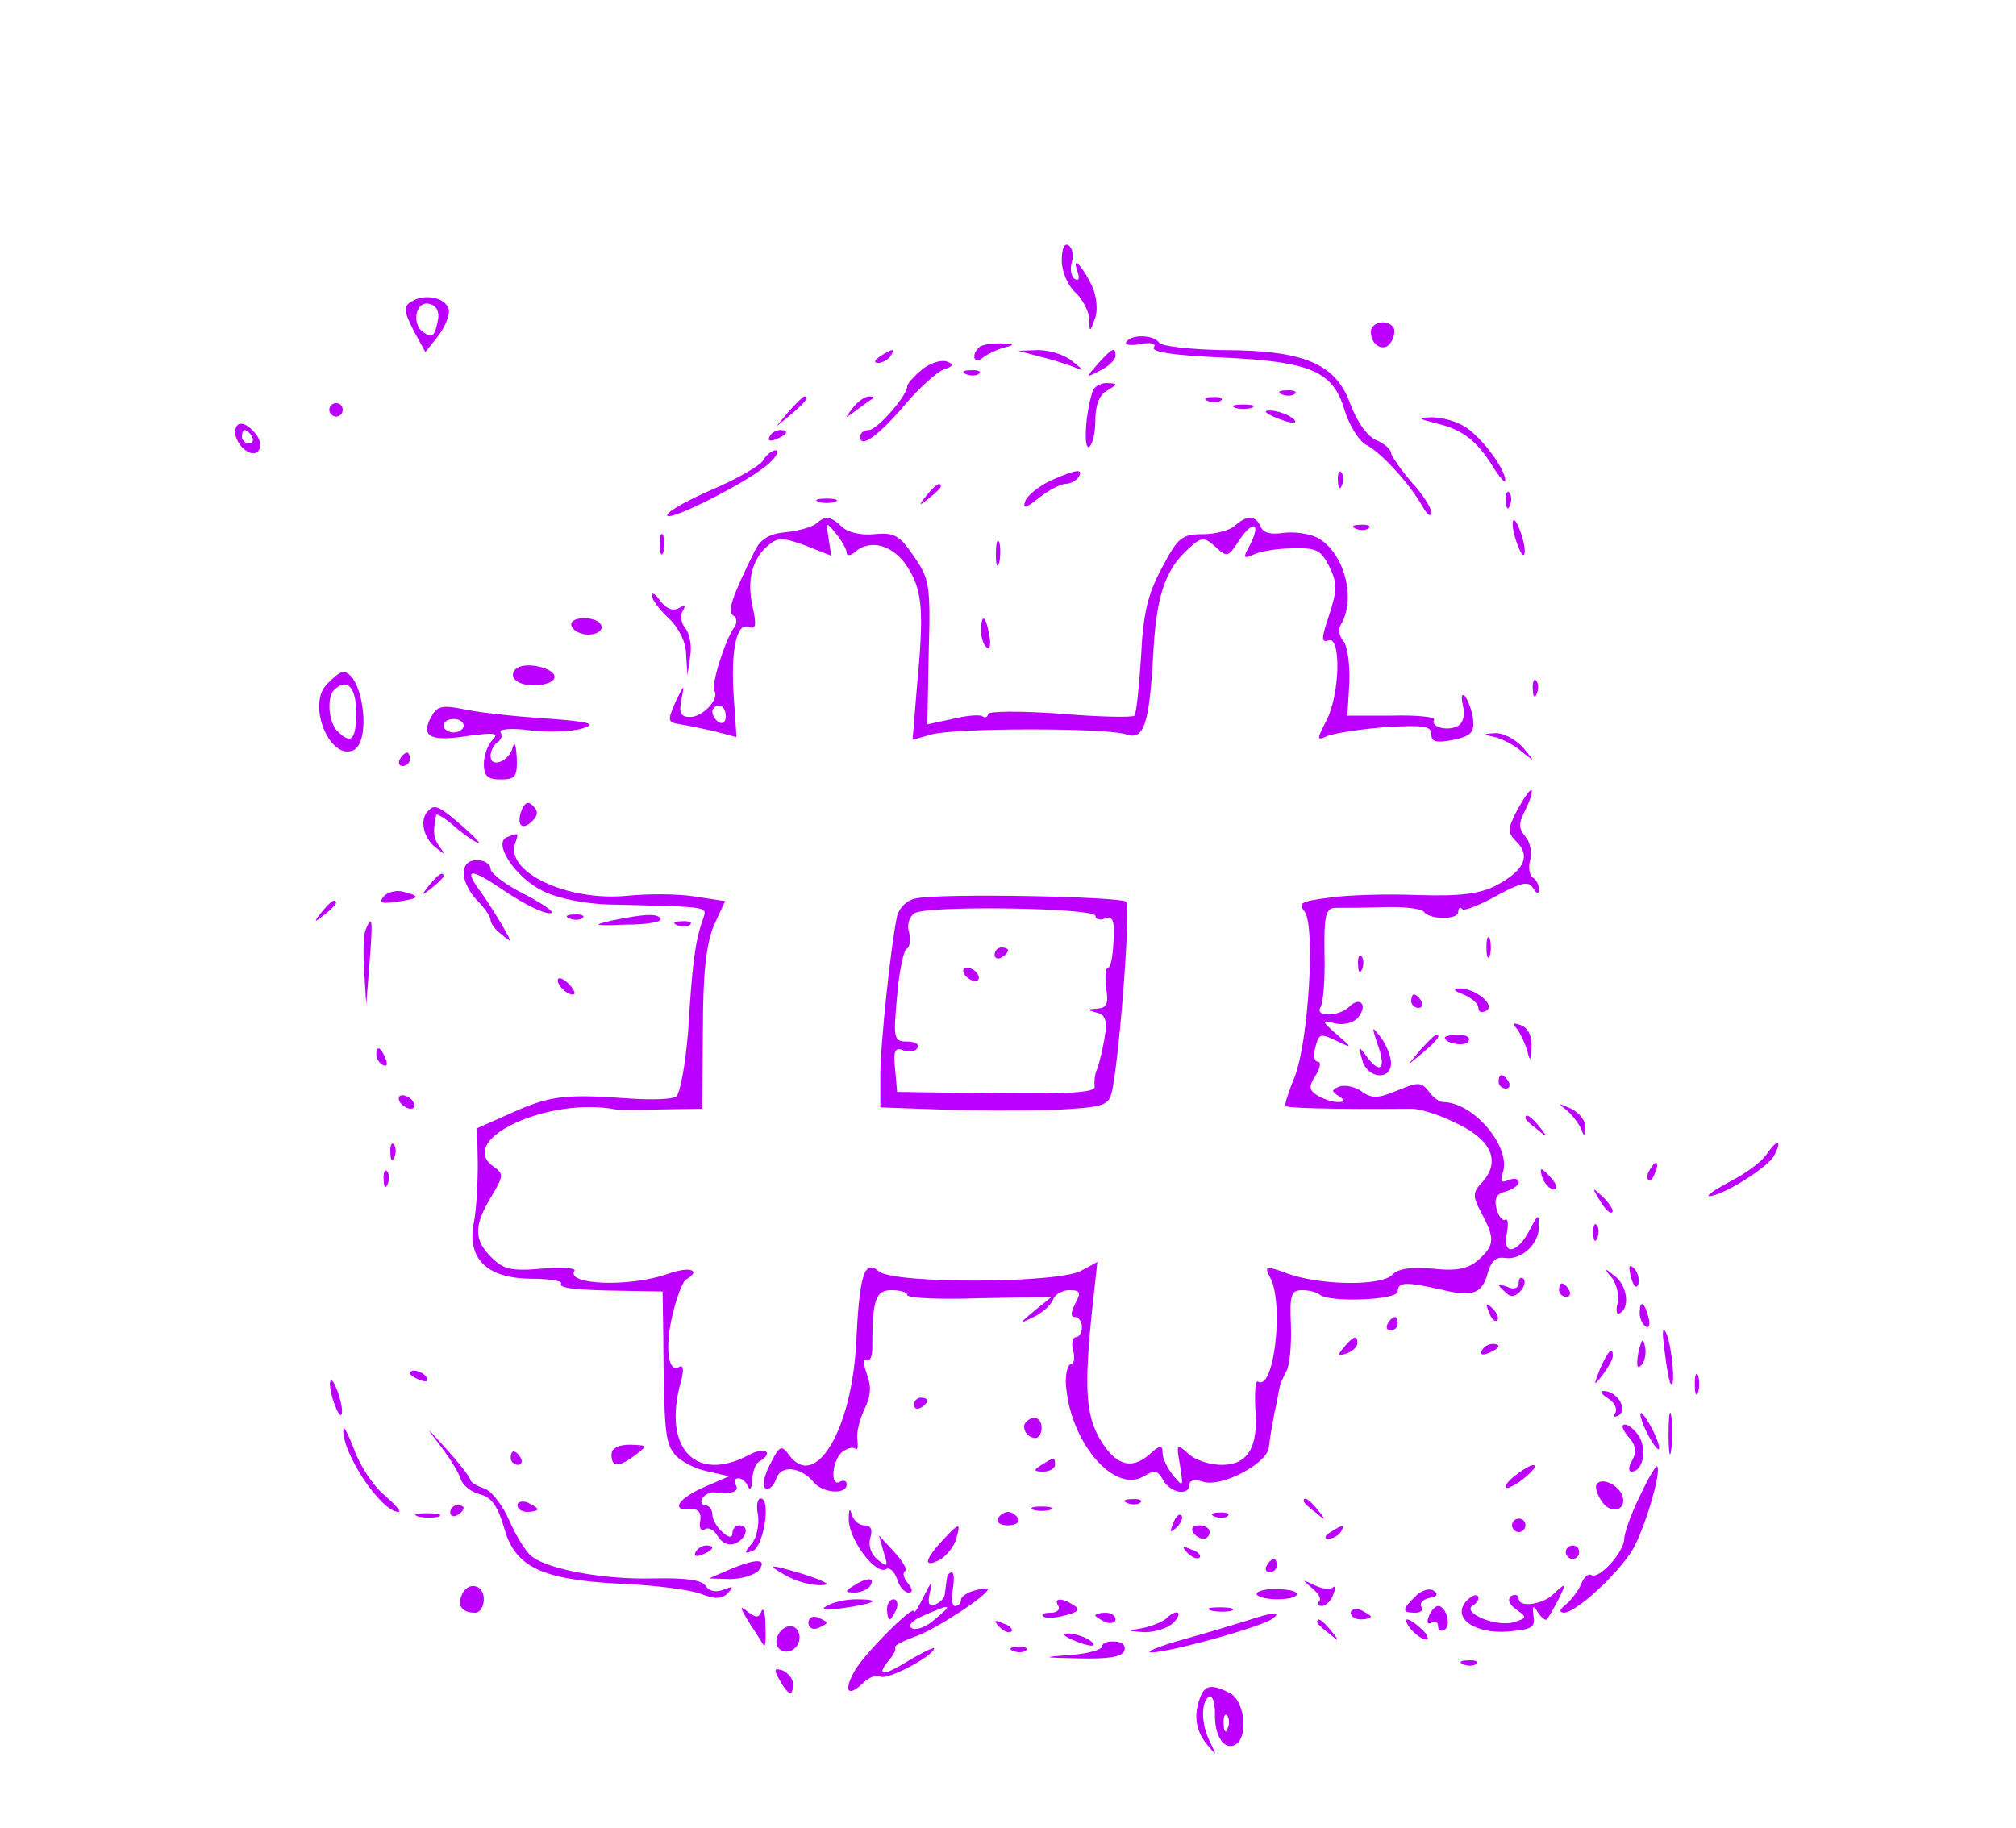  <svg  version="1.0" xmlns="http://www.w3.org/2000/svg"  width="300pt" height="272pt" viewBox="0 0 300 272"  preserveAspectRatio="xMidYMid meet">  <g transform="translate(0,272) scale(0.1,-0.1)" fill="#bb00ff" stroke="none"> <path d="M1580 2332 c0 -16 9 -37 20 -47 11 -10 20 -28 21 -39 0 -21 1 -21 8 -1 5 11 3 31 -2 45 -13 30 -33 53 -24 27 4 -11 3 -16 -4 -12 -5 4 -7 15 -4 25 3 10 1 21 -5 25 -6 4 -10 -5 -10 -23z"/> <path d="M612 2271 c-12 -7 -11 -14 3 -42 l18 -33 19 24 c10 13 17 30 16 39 -4 18 -36 25 -56 12z m40 -26 c-5 -25 -8 -29 -21 -20 -19 11 -13 47 7 43 11 -2 16 -11 14 -23z"/> <path d="M2040 2226 c0 -21 21 -31 30 -15 5 7 6 17 4 21 -9 14 -34 9 -34 -6z"/> <path d="M1676 2211 c-3 -4 6 -6 21 -3 16 3 24 1 20 -5 -4 -7 32 -12 101 -15 132 -6 166 -20 183 -79 7 -22 21 -45 32 -51 22 -11 65 -58 84 -92 7 -12 12 -16 13 -9 0 7 -13 28 -30 46 -16 19 -30 39 -30 43 0 5 -10 14 -22 19 -14 6 -29 28 -39 55 -22 59 -68 79 -191 79 -48 1 -90 6 -93 11 -8 12 -42 13 -49 1z"/> <path d="M1457 2203 c-13 -12 -7 -26 6 -15 6 5 21 12 32 15 16 4 15 5 -6 6 -14 0 -29 -2 -32 -6z"/> <path d="M1310 2190 c-9 -6 -10 -10 -3 -10 6 0 15 5 18 10 8 12 4 12 -15 0z"/> <path d="M1545 2190 c17 -4 39 -11 50 -15 20 -8 20 -8 0 8 -11 9 -33 16 -50 16 l-30 -1 30 -8z"/> <path d="M1634 2179 c-19 -22 -19 -22 4 -10 12 6 22 16 22 21 0 15 -5 12 -26 -11z"/> <path d="M1372 2170 c-12 -10 -22 -21 -22 -25 0 -14 -45 -65 -57 -65 -7 0 -13 -4 -13 -10 0 -18 27 1 66 47 21 25 48 49 58 53 15 5 16 8 5 12 -8 3 -25 -2 -37 -12z"/> <path d="M1438 2163 c7 -3 16 -2 19 1 4 3 -2 6 -13 5 -11 0 -14 -3 -6 -6z"/> <path d="M1626 2138 c-11 -34 -14 -88 -5 -83 5 4 9 21 9 40 0 22 6 38 18 44 16 10 16 10 -1 11 -10 0 -19 -6 -21 -12z"/> <path d="M1908 2133 c7 -3 16 -2 19 1 4 3 -2 6 -13 5 -11 0 -14 -3 -6 -6z"/> <path d="M1174 2108 l-19 -23 23 19 c21 18 27 26 19 26 -2 0 -12 -10 -23 -22z"/> <path d="M1269 2113 c-13 -17 -13 -17 6 -3 11 8 22 16 24 17 2 2 0 3 -6 3 -6 0 -17 -8 -24 -17z"/> <path d="M1798 2123 c7 -3 16 -2 19 1 4 3 -2 6 -13 5 -11 0 -14 -3 -6 -6z"/> <path d="M490 2110 c0 -5 5 -10 10 -10 6 0 10 5 10 10 0 6 -4 10 -10 10 -5 0 -10 -4 -10 -10z"/> <path d="M1838 2113 c6 -2 18 -2 25 0 6 3 1 5 -13 5 -14 0 -19 -2 -12 -5z"/> <path d="M1895 2100 c27 -12 43 -12 25 0 -8 5 -22 9 -30 9 -10 0 -8 -3 5 -9z"/> <path d="M2137 2090 c39 -9 60 -25 85 -65 10 -16 18 -25 18 -20 0 18 -38 68 -62 81 -13 8 -34 13 -48 13 -21 -1 -20 -2 7 -9z"/> <path d="M350 2076 c0 -7 6 -19 14 -25 19 -16 32 5 16 24 -16 19 -30 19 -30 1z m25 -6 c3 -5 1 -10 -4 -10 -6 0 -11 5 -11 10 0 6 2 10 4 10 3 0 8 -4 11 -10z"/> <path d="M1145 2070 c-3 -6 1 -7 9 -4 18 7 21 14 7 14 -6 0 -13 -4 -16 -10z"/> <path d="M1135 2034 c-6 -8 -39 -27 -74 -42 -35 -15 -66 -32 -68 -38 -5 -15 127 52 152 77 11 10 15 19 10 19 -6 0 -15 -7 -20 -16z"/> <path d="M1564 2005 c-17 -8 -34 -21 -38 -30 -5 -13 0 -12 20 4 15 12 33 21 40 21 7 0 16 5 19 10 8 13 -3 12 -41 -5z"/> <path d="M1991 2004 c0 -11 3 -14 6 -6 3 7 2 16 -1 19 -3 4 -6 -2 -5 -13z"/> <path d="M1379 1983 c-13 -16 -12 -17 4 -4 9 7 17 15 17 17 0 8 -8 3 -21 -13z"/> <path d="M2241 1974 c0 -11 3 -14 6 -6 3 7 2 16 -1 19 -3 4 -6 -2 -5 -13z"/> <path d="M1218 1973 c6 -2 18 -2 25 0 6 3 1 5 -13 5 -14 0 -19 -2 -12 -5z"/> <path d="M1215 1941 c-6 -5 -26 -11 -45 -13 -25 -2 -38 -10 -47 -28 -34 -69 -41 -90 -32 -96 6 -3 6 -11 2 -17 -14 -19 -35 -86 -30 -95 8 -12 -17 -39 -36 -39 -14 0 -17 6 -13 26 5 24 4 23 -9 -4 -12 -28 -12 -30 8 -33 12 -2 36 -7 53 -11 l30 -8 -4 58 c-5 71 4 113 22 106 11 -4 12 2 6 30 -9 39 -1 72 24 92 14 12 22 11 55 -1 l38 -15 -4 26 c-4 25 -4 25 11 7 9 -11 16 -24 16 -29 0 -5 7 -4 14 3 24 19 59 7 79 -28 20 -34 22 -64 11 -180 l-6 -73 28 8 c37 10 262 10 290 0 26 -9 34 14 40 117 4 85 17 126 49 156 23 22 26 22 44 6 17 -16 19 -15 35 10 21 31 33 26 16 -7 -11 -20 -10 -21 6 -14 11 5 37 9 59 9 34 1 41 -3 53 -27 12 -24 12 -35 0 -72 -12 -35 -12 -42 -1 -38 19 7 17 -80 -3 -119 -15 -29 -15 -31 2 -23 11 4 49 10 87 13 55 3 67 2 67 -11 0 -11 7 -13 33 -8 27 6 31 11 29 32 -2 13 -8 28 -12 33 -5 5 -6 -1 -3 -14 3 -13 1 -25 -7 -30 -15 -9 -42 -2 -36 9 3 4 -26 7 -62 6 l-67 0 3 49 c1 27 -3 55 -9 62 -6 7 -8 18 -4 24 24 39 5 109 -35 130 -12 6 -34 9 -50 7 -19 -3 -30 0 -34 9 -7 17 -20 18 -38 2 -7 -7 -29 -13 -48 -13 -32 0 -37 -5 -61 -50 -21 -39 -28 -68 -31 -132 -3 -46 -7 -85 -10 -88 -3 -3 -53 -2 -111 3 -59 4 -107 4 -107 -1 0 -4 -4 -6 -8 -3 -4 3 -25 1 -45 -4 l-37 -8 2 107 c3 100 1 110 -22 143 -21 31 -29 36 -59 33 -20 -2 -40 3 -48 11 -17 16 -25 17 -38 5z m-135 -287 c0 -8 -4 -12 -10 -9 -5 3 -10 10 -10 16 0 5 5 9 10 9 6 0 10 -7 10 -16z"/> <path d="M2251 1940 c0 -8 4 -24 9 -35 5 -13 9 -14 9 -5 0 8 -4 24 -9 35 -5 13 -9 14 -9 5z"/> <path d="M2018 1933 c7 -3 16 -2 19 1 4 3 -2 6 -13 5 -11 0 -14 -3 -6 -6z"/> <path d="M982 1910 c0 -14 2 -19 5 -12 2 6 2 18 0 25 -3 6 -5 1 -5 -13z"/> <path d="M1482 1895 c0 -16 2 -22 5 -12 2 9 2 23 0 30 -3 6 -5 -1 -5 -18z"/> <path d="M970 1834 c0 -6 11 -21 25 -34 15 -14 26 -36 26 -54 l2 -31 4 28 c3 16 -1 34 -7 42 -7 8 -8 20 -4 26 5 8 3 9 -6 4 -8 -5 -18 -1 -27 10 -7 11 -13 14 -13 9z"/> <path d="M850 1791 c0 -5 6 -11 13 -13 17 -7 38 2 31 13 -7 12 -44 12 -44 0z"/> <path d="M1460 1781 c0 -11 4 -22 9 -25 4 -3 6 6 3 19 -5 30 -12 33 -12 6z"/> <path d="M767 1724 c-11 -12 3 -24 28 -24 13 0 26 4 29 9 10 15 -43 29 -57 15z"/> <path d="M485 1700 c-27 -30 5 -110 40 -97 29 12 15 117 -15 117 -4 0 -15 -9 -25 -20z m45 -40 c0 -41 -7 -49 -28 -28 -13 13 -16 50 -5 61 19 19 33 5 33 -33z"/> <path d="M2281 1694 c0 -11 3 -14 6 -6 3 7 2 16 -1 19 -3 4 -6 -2 -5 -13z"/> <path d="M641 1652 c-15 -29 0 -36 57 -27 38 5 45 4 35 -6 -7 -7 -13 -23 -13 -36 0 -18 6 -23 25 -23 22 0 25 4 24 33 -1 17 -3 25 -6 15 -5 -21 -33 -32 -33 -13 0 7 5 17 10 20 6 4 8 10 5 15 -3 5 16 7 44 3 27 -3 62 -2 78 3 22 7 11 10 -57 15 -47 3 -101 9 -122 14 -31 6 -38 4 -47 -13z m49 -12 c0 -5 -7 -10 -15 -10 -8 0 -15 5 -15 10 0 6 7 10 15 10 8 0 15 -4 15 -10z"/> <path d="M2225 1623 c11 -3 29 -12 40 -22 20 -16 20 -16 1 7 -11 12 -29 21 -40 21 -20 -1 -20 -2 -1 -6z"/> <path d="M595 1590 c-3 -5 -1 -10 4 -10 6 0 11 5 11 10 0 6 -2 10 -4 10 -3 0 -8 -4 -11 -10z"/> <path d="M2258 1515 c-15 -29 -15 -34 -1 -48 21 -21 11 -42 -29 -64 -25 -13 -53 -17 -118 -15 -47 2 -107 0 -133 -4 -40 -5 -46 -8 -36 -20 17 -20 6 -198 -15 -248 -9 -22 -15 -41 -13 -42 3 -3 66 -5 187 -4 14 0 45 -10 70 -23 50 -24 63 -56 36 -86 -15 -16 -15 -21 -1 -47 20 -38 19 -47 -5 -69 -15 -13 -31 -17 -68 -13 -32 3 -52 0 -60 -9 -16 -17 -105 -16 -154 1 -35 13 -37 12 -28 -5 21 -38 6 -170 -18 -155 -4 2 -5 -15 -4 -39 5 -59 -11 -85 -50 -85 -17 0 -40 7 -50 17 -17 15 -18 15 -12 -18 5 -32 5 -33 -10 -15 -9 11 -16 26 -16 34 0 12 -4 12 -19 -2 -27 -24 -51 -17 -74 22 -21 36 -24 76 -12 191 l8 73 -24 -13 c-33 -19 -279 -20 -301 -1 -22 18 -29 -4 -34 -108 -7 -129 -61 -219 -100 -165 -11 15 -14 14 -28 -14 -9 -17 -12 -32 -7 -36 5 -3 12 3 16 14 6 21 36 19 56 -5 13 -16 49 -19 49 -3 0 5 -4 7 -10 4 -15 -9 -12 31 3 44 8 6 16 8 20 5 3 -3 4 2 3 13 -2 10 3 30 10 45 10 20 11 34 4 53 -5 14 -6 24 -1 21 5 -3 9 4 9 17 0 74 5 87 29 87 12 0 23 -3 23 -7 0 -5 48 -7 107 -5 l108 2 -25 -20 c-24 -20 -24 -21 -2 -10 13 6 26 18 29 26 3 8 14 14 24 14 17 0 18 -3 9 -20 -7 -14 -7 -20 0 -20 5 0 10 -7 10 -15 0 -8 -4 -15 -9 -15 -5 0 -7 -9 -4 -20 3 -11 1 -20 -3 -20 -5 0 -8 -12 -8 -27 4 -86 71 -167 116 -140 16 10 21 9 29 -6 11 -19 39 -24 39 -6 0 6 8 8 20 4 27 -9 94 26 98 50 1 11 5 34 8 50 4 17 7 35 8 40 1 6 6 16 10 24 5 8 8 38 7 68 -2 46 0 53 17 53 10 0 21 -3 25 -6 12 -13 117 -9 117 4 0 14 11 15 64 3 48 -12 62 -6 70 25 5 17 12 24 25 22 24 -4 51 20 51 46 0 20 -1 20 -13 -3 -18 -36 -41 -41 -35 -8 3 15 2 24 -2 22 -4 -3 -10 5 -13 16 -4 15 0 23 14 26 10 3 19 9 19 14 0 5 -7 6 -15 3 -11 -5 -13 -2 -9 10 14 38 -43 106 -89 106 -5 0 -15 7 -21 16 -11 14 -16 14 -47 1 -29 -12 -38 -12 -53 -1 -10 7 -25 10 -33 7 -12 -5 -12 -7 -1 -14 10 -7 10 -9 -2 -9 -8 0 -22 5 -30 10 -12 8 -13 13 -2 30 7 11 8 20 3 20 -5 0 -7 9 -4 20 6 23 7 23 36 9 19 -9 19 -8 -3 11 -24 21 -24 22 -3 17 12 -3 28 1 34 9 15 18 3 32 -13 16 -15 -15 -52 -16 -43 -1 4 6 7 41 6 79 -1 59 2 69 17 69 9 0 41 0 71 1 29 1 56 -2 60 -7 9 -12 51 -12 51 0 0 6 3 8 6 4 3 -3 26 6 51 20 37 20 47 22 54 12 6 -10 9 -10 9 -2 0 6 -4 14 -9 17 -5 3 -7 15 -4 26 3 11 0 27 -7 35 -11 13 -10 20 0 40 7 14 11 27 9 29 -2 2 -11 -11 -21 -29z"/> <path d="M776 1514 c-8 -22 1 -31 16 -16 9 9 9 15 1 23 -7 7 -12 5 -17 -7z"/> <path d="M637 1513 c-13 -12 -7 -40 11 -54 15 -12 16 -12 6 1 -9 13 -10 21 -5 47 0 3 11 -3 24 -14 12 -11 29 -23 37 -27 8 -4 -1 6 -20 23 -37 32 -43 35 -53 24z"/> <path d="M754 1474 c-21 -9 14 -61 54 -80 22 -11 62 -19 97 -20 160 -4 147 -2 140 -25 -11 -32 -15 -66 -21 -164 -4 -49 -12 -93 -18 -97 -6 -4 -36 -5 -66 -3 -97 7 -120 5 -176 -20 l-54 -24 1 -53 c0 -29 -2 -69 -6 -88 -10 -53 19 -82 84 -83 27 0 48 -3 46 -7 -4 -7 20 -10 96 -11 l55 -1 1 -62 c1 -144 3 -162 16 -179 7 -10 29 -22 47 -26 l35 -8 -37 -16 c-39 -17 -51 -36 -20 -33 11 1 16 -5 14 -18 -2 -10 1 -15 7 -12 5 4 14 -1 19 -10 6 -10 16 -15 26 -11 17 7 22 27 6 27 -5 0 -10 -5 -10 -11 0 -8 -5 -8 -15 1 -8 7 -15 19 -15 26 0 8 -5 14 -11 14 -5 0 -7 5 -4 10 4 6 12 10 18 9 25 -3 38 1 32 11 -3 6 -2 10 4 10 5 0 12 -6 14 -12 3 -7 6 -3 6 9 1 12 5 25 11 28 23 14 8 23 -17 9 -79 -41 -127 12 -100 109 5 18 4 26 -2 23 -17 -11 -22 30 -10 78 6 26 15 49 20 52 24 14 5 20 -28 8 -57 -20 -152 -16 -138 5 2 4 -20 6 -49 3 -45 -4 -57 -1 -75 17 -26 26 -26 47 0 90 19 32 19 34 2 46 -53 40 84 103 183 84 5 -1 36 -1 69 0 l60 1 1 118 c0 84 5 127 16 154 l17 37 -46 7 c-25 4 -69 4 -99 1 -90 -9 -184 36 -167 79 5 15 5 15 -13 8z"/> <path d="M690 1420 c0 -11 9 -29 20 -40 11 -11 20 -24 20 -29 0 -5 7 -15 17 -22 15 -13 15 -12 2 11 -8 14 -22 36 -31 49 -30 40 -20 41 33 5 28 -19 58 -34 68 -33 9 0 -8 12 -36 27 -29 14 -53 32 -53 39 0 7 -9 13 -20 13 -13 0 -20 -7 -20 -20z"/> <path d="M639 1403 c-13 -16 -12 -17 4 -4 9 7 17 15 17 17 0 8 -8 3 -21 -13z"/> <path d="M571 1386 c-8 -10 -3 -11 19 -8 35 5 37 8 10 15 -10 3 -24 -1 -29 -7z"/> <path d="M1363 1383 c-13 -2 -25 -14 -28 -26 -9 -41 -25 -191 -25 -238 l0 -47 85 -3 c47 -2 123 -2 169 -1 76 4 85 6 90 25 11 42 29 277 22 285 -9 8 -278 13 -313 5z m267 -26 c0 -5 7 -7 14 -4 12 5 15 -3 13 -34 -1 -21 -4 -39 -8 -39 -4 0 -5 -13 -3 -30 4 -24 1 -30 -13 -31 -16 -1 -16 -2 -1 -6 13 -3 16 -12 12 -36 -3 -18 -8 -39 -11 -47 -4 -8 -5 -20 -4 -27 1 -9 -36 -11 -146 -10 l-148 2 -3 34 c-3 27 0 33 12 28 8 -3 18 -2 21 3 4 6 -3 10 -15 10 -20 0 -21 4 -15 68 3 37 10 68 14 70 5 2 6 12 4 24 -4 11 0 24 8 29 19 12 269 8 269 -4z"/> <path d="M1480 1299 c0 -5 5 -7 10 -4 6 3 10 8 10 11 0 2 -4 4 -10 4 -5 0 -10 -5 -10 -11z"/> <path d="M1435 1270 c3 -5 11 -10 16 -10 6 0 7 5 4 10 -3 6 -11 10 -16 10 -6 0 -7 -4 -4 -10z"/> <path d="M479 1363 c-13 -16 -12 -17 4 -4 9 7 17 15 17 17 0 8 -8 3 -21 -13z"/> <path d="M848 1353 c7 -3 16 -2 19 1 4 3 -2 6 -13 5 -11 0 -14 -3 -6 -6z"/> <path d="M910 1350 c-30 -7 -26 -8 21 -6 32 0 55 4 52 9 -5 8 -24 7 -73 -3z"/> <path d="M544 1336 c-3 -7 -4 -35 -2 -62 l3 -49 5 63 c5 63 4 73 -6 48z"/> <path d="M1008 1343 c7 -3 16 -2 19 1 4 3 -2 6 -13 5 -11 0 -14 -3 -6 -6z"/> <path d="M2212 1310 c0 -14 2 -19 5 -12 2 6 2 18 0 25 -3 6 -5 1 -5 -13z"/> <path d="M2021 1284 c0 -11 3 -14 6 -6 3 7 2 16 -1 19 -3 4 -6 -2 -5 -13z"/> <path d="M830 1261 c0 -10 19 -25 25 -20 1 2 -3 10 -11 17 -8 7 -14 8 -14 3z"/> <path d="M2178 1240 c12 -5 22 -14 22 -20 0 -6 5 -8 12 -4 14 9 -18 34 -41 33 -10 0 -7 -4 7 -9z"/> <path d="M2100 1230 c0 -5 5 -10 11 -10 5 0 7 5 4 10 -3 6 -8 10 -11 10 -2 0 -4 -4 -4 -10z"/> <path d="M2258 1188 c5 -7 12 -22 15 -33 4 -16 5 -14 6 6 1 17 -5 29 -15 33 -13 5 -14 3 -6 -6z"/> <path d="M2050 1166 c13 -35 5 -46 -15 -20 -13 18 -14 18 -8 -3 7 -28 43 -32 43 -5 0 10 -7 27 -15 38 -14 18 -14 17 -5 -10z"/> <path d="M2114 1158 l-19 -23 23 19 c21 18 27 26 19 26 -2 0 -12 -10 -23 -22z"/> <path d="M2150 1176 c0 -9 30 -14 35 -6 4 6 -3 10 -14 10 -12 0 -21 -2 -21 -4z"/> <path d="M560 1151 c0 -6 4 -13 10 -16 6 -3 7 1 4 9 -7 18 -14 21 -14 7z"/> <path d="M2230 1110 c0 -5 5 -10 11 -10 5 0 7 5 4 10 -3 6 -8 10 -11 10 -2 0 -4 -4 -4 -10z"/> <path d="M595 1080 c3 -5 11 -10 16 -10 6 0 7 5 4 10 -3 6 -11 10 -16 10 -6 0 -7 -4 -4 -10z"/> <path d="M2331 1068 c9 -7 18 -20 22 -28 4 -12 6 -12 6 2 1 10 -9 22 -21 28 -20 9 -21 9 -7 -2z"/> <path d="M2270 1056 c0 -2 8 -10 18 -17 15 -13 16 -12 3 4 -13 16 -21 21 -21 13z"/> <path d="M581 1004 c0 -11 3 -14 6 -6 3 7 2 16 -1 19 -3 4 -6 -2 -5 -13z"/> <path d="M2628 1001 c-7 -10 -31 -28 -53 -39 -22 -12 -36 -21 -32 -22 18 -1 87 42 97 60 13 25 5 26 -12 1z"/> <path d="M2455 979 c-4 -6 -5 -12 -2 -15 2 -3 7 2 10 11 7 17 1 20 -8 4z"/> <path d="M571 964 c0 -11 3 -14 6 -6 3 7 2 16 -1 19 -3 4 -6 -2 -5 -13z"/> <path d="M2296 965 c4 -8 11 -15 16 -15 6 0 5 6 -2 15 -7 8 -14 15 -16 15 -2 0 -1 -7 2 -15z"/> <path d="M2381 933 c7 -12 15 -20 18 -17 3 2 -3 12 -13 22 -17 16 -18 16 -5 -5z"/> <path d="M2371 884 c0 -11 3 -14 6 -6 3 7 2 16 -1 19 -3 4 -6 -2 -5 -13z"/> <path d="M2427 819 c4 -13 8 -18 11 -10 2 7 -1 18 -6 23 -8 8 -9 4 -5 -13z"/> <path d="M2399 818 c7 -10 11 -27 8 -38 -3 -11 -1 -18 4 -14 15 9 10 41 -8 55 -16 13 -17 12 -4 -3z"/> <path d="M2260 811 c0 -8 -7 -11 -17 -6 -15 5 -16 4 -5 -6 9 -10 15 -10 24 -1 6 6 9 15 5 19 -4 3 -7 1 -7 -6z"/> <path d="M2320 800 c0 -5 5 -10 11 -10 5 0 7 5 4 10 -3 6 -8 10 -11 10 -2 0 -4 -4 -4 -10z"/> <path d="M2216 767 c3 -10 9 -15 12 -12 3 3 0 11 -7 18 -10 9 -11 8 -5 -6z"/> <path d="M2440 766 c0 -8 4 -17 9 -20 5 -4 7 3 4 14 -6 23 -13 26 -13 6z"/> <path d="M2065 750 c-3 -5 -1 -10 4 -10 6 0 11 5 11 10 0 6 -2 10 -4 10 -3 0 -8 -4 -11 -10z"/> <path d="M2477 710 c3 -25 7 -47 9 -49 8 -9 2 55 -6 74 -6 13 -7 5 -3 -25z"/> <path d="M2000 715 c-11 -13 -10 -14 4 -9 9 3 16 10 16 15 0 13 -6 11 -20 -6z"/> <path d="M2438 707 c-3 -19 -2 -25 4 -19 6 6 8 18 6 28 -3 14 -5 12 -10 -9z"/> <path d="M2205 710 c-3 -6 1 -7 9 -4 18 7 21 14 7 14 -6 0 -13 -4 -16 -10z"/> <path d="M2381 683 c-10 -26 -10 -27 4 -9 8 11 15 23 15 28 0 15 -7 8 -19 -19z"/> <path d="M610 676 c0 -2 7 -7 16 -10 8 -3 12 -2 9 4 -6 10 -25 14 -25 6z"/> <path d="M2522 660 c0 -14 2 -19 5 -12 2 6 2 18 0 25 -3 6 -5 1 -5 -13z"/> <path d="M491 660 c0 -8 4 -24 9 -35 5 -13 9 -14 9 -5 0 8 -4 24 -9 35 -5 13 -9 14 -9 5z"/> <path d="M2393 639 c9 -6 14 -15 11 -21 -4 -7 -2 -8 5 -4 14 9 -3 36 -23 36 -6 0 -3 -5 7 -11z"/> <path d="M1360 629 c0 -5 5 -7 10 -4 6 3 10 8 10 11 0 2 -4 4 -10 4 -5 0 -10 -5 -10 -11z"/> <path d="M2483 585 c0 -27 2 -38 4 -22 2 15 2 37 0 50 -2 12 -4 0 -4 -28z"/> <path d="M2441 615 c0 -5 6 -21 14 -35 8 -14 14 -20 14 -15 0 6 -6 21 -14 35 -8 14 -14 21 -14 15z"/> <path d="M1527 604 c-8 -8 1 -24 14 -24 5 0 9 7 9 15 0 15 -12 20 -23 9z"/> <path d="M511 593 c-3 -34 56 -123 82 -123 5 0 -5 11 -21 25 -17 14 -37 45 -45 68 -9 23 -16 37 -16 30z"/> <path d="M654 570 c15 -19 29 -42 32 -52 3 -9 16 -19 29 -22 16 -4 26 -18 35 -49 16 -59 55 -78 175 -84 50 -2 103 -9 118 -15 21 -8 31 -8 40 1 9 10 8 11 -7 5 -11 -4 -21 -2 -26 6 -6 9 -30 12 -78 11 -71 -2 -156 13 -181 33 -8 6 -23 30 -33 53 -10 23 -27 45 -38 48 -11 4 -20 9 -20 13 -1 4 -17 25 -37 47 -30 33 -31 34 -9 5z"/> <path d="M2423 582 c11 -12 13 -22 6 -35 -6 -10 -6 -17 -1 -17 16 0 23 30 12 51 -6 10 -16 19 -22 19 -6 0 -4 -7 5 -18z"/> <path d="M910 555 c0 -19 11 -19 36 0 18 14 18 14 -8 15 -18 0 -28 -5 -28 -15z"/> <path d="M760 550 c0 -5 5 -10 11 -10 5 0 7 5 4 10 -3 6 -8 10 -11 10 -2 0 -4 -4 -4 -10z"/> <path d="M1550 540 c-13 -8 -12 -10 3 -10 9 0 17 5 17 10 0 12 -1 12 -20 0z"/> <path d="M2256 525 c-11 -8 -18 -17 -15 -19 2 -2 15 4 28 15 27 22 15 26 -13 4z"/> <path d="M2440 493 c-13 -26 -23 -55 -23 -63 0 -19 -37 -61 -49 -54 -4 3 -11 -3 -15 -13 -4 -10 -14 -23 -22 -30 -10 -8 -12 -12 -4 -13 18 0 79 56 102 93 18 30 44 117 37 125 -2 1 -14 -19 -26 -45z"/> <path d="M2376 511 c-3 -4 1 -16 8 -26 14 -20 38 -12 30 10 -7 16 -31 27 -38 16z"/> <path d="M770 480 c0 -6 7 -10 15 -10 8 0 15 2 15 4 0 2 -7 6 -15 10 -8 3 -15 1 -15 -4z"/> <path d="M1128 465 c2 -14 -2 -33 -9 -42 -12 -14 -12 -16 1 -11 16 5 28 78 12 78 -5 0 -7 -11 -4 -25z"/> <path d="M1678 483 c7 -3 16 -2 19 1 4 3 -2 6 -13 5 -11 0 -14 -3 -6 -6z"/> <path d="M1940 486 c0 -2 8 -10 18 -17 15 -13 16 -12 3 4 -13 16 -21 21 -21 13z"/> <path d="M670 469 c0 -5 5 -7 10 -4 6 3 10 8 10 11 0 2 -4 4 -10 4 -5 0 -10 -5 -10 -11z"/> <path d="M1263 457 c2 -31 41 -82 56 -72 5 3 12 -4 16 -15 3 -11 11 -20 17 -20 7 0 6 5 -1 14 -7 8 -8 16 -4 18 4 1 -3 14 -16 28 l-23 25 7 -25 c7 -22 6 -23 -9 -11 -10 8 -14 21 -11 32 4 13 1 19 -9 19 -8 0 -17 8 -19 18 -3 9 -4 4 -4 -11z"/> <path d="M1538 473 c6 -2 18 -2 25 0 6 3 1 5 -13 5 -14 0 -19 -2 -12 -5z"/> <path d="M623 463 c9 -2 23 -2 30 0 6 3 -1 5 -18 5 -16 0 -22 -2 -12 -5z"/> <path d="M1485 460 c-3 -5 3 -10 15 -10 12 0 18 5 15 10 -3 6 -10 10 -15 10 -5 0 -12 -4 -15 -10z"/> <path d="M1746 453 c-6 -14 -5 -15 5 -6 7 7 10 15 7 18 -3 3 -9 -2 -12 -12z"/> <path d="M1808 463 c7 -3 16 -2 19 1 4 3 -2 6 -13 5 -11 0 -14 -3 -6 -6z"/> <path d="M2250 450 c0 -5 5 -10 10 -10 6 0 10 5 10 10 0 6 -4 10 -10 10 -5 0 -10 -4 -10 -10z"/> <path d="M1402 427 c-27 -29 -28 -41 -3 -28 10 6 21 20 24 31 7 25 5 25 -21 -3z"/> <path d="M1775 440 c3 -5 10 -10 16 -10 5 0 9 5 9 10 0 6 -7 10 -16 10 -8 0 -12 -4 -9 -10z"/> <path d="M1980 440 c-9 -6 -10 -10 -3 -10 6 0 15 5 18 10 8 12 4 12 -15 0z"/> <path d="M1035 410 c-3 -6 1 -7 9 -4 18 7 21 14 7 14 -6 0 -13 -4 -16 -10z"/> <path d="M1767 409 c7 -7 15 -10 18 -7 3 3 -2 9 -12 12 -14 6 -15 5 -6 -5z"/> <path d="M2330 410 c0 -5 5 -10 10 -10 6 0 10 5 10 10 0 6 -4 10 -10 10 -5 0 -10 -4 -10 -10z"/> <path d="M1085 384 l-30 -13 31 -1 c17 0 37 6 43 13 14 18 -4 18 -44 1z"/> <path d="M1885 390 c-3 -5 -1 -10 4 -10 6 0 11 5 11 10 0 6 -2 10 -4 10 -3 0 -8 -4 -11 -10z"/> <path d="M1170 375 c14 -8 36 -14 50 -14 18 0 12 4 -20 15 -56 17 -62 17 -30 -1z"/> <path d="M1409 370 c-1 -5 -2 -15 -3 -22 0 -6 -7 -13 -15 -16 -9 -3 -11 2 -7 19 4 18 2 16 -9 -6 -8 -16 -14 -27 -15 -23 0 11 -76 -65 -89 -90 -16 -29 -9 -38 13 -17 9 9 20 13 26 10 10 -6 80 31 80 42 0 2 -15 -5 -34 -16 -40 -25 -53 -27 -35 -4 8 9 13 18 11 21 -2 3 12 10 31 17 29 10 107 61 107 70 0 2 -9 1 -20 -2 -11 -3 -20 -9 -20 -14 0 -5 -4 -9 -9 -9 -4 0 -6 11 -3 25 2 14 2 25 -2 25 -3 0 -7 -4 -7 -10z m-18 -60 c-12 -11 -28 -17 -34 -13 -7 4 1 12 18 19 41 18 44 17 16 -6z"/> <path d="M1270 360 c-13 -8 -13 -10 2 -10 9 0 20 5 23 10 8 13 -5 13 -25 0z"/> <path d="M1952 357 c10 -8 15 -17 11 -20 -3 -4 -2 -7 4 -7 6 0 14 8 17 17 4 10 4 14 0 11 -4 -4 -16 -3 -28 3 -19 9 -19 9 -4 -4z"/> <path d="M687 346 c-7 -16 1 -26 20 -26 7 0 13 9 13 20 0 23 -25 27 -33 6z"/> <path d="M1870 348 c0 -4 14 -8 30 -8 17 0 30 3 30 8 0 4 -13 7 -30 7 -16 1 -30 -3 -30 -7z"/> <path d="M2106 344 c-20 -19 -20 -24 0 -24 8 0 13 4 9 9 -3 5 3 11 12 13 12 2 14 6 6 11 -6 4 -19 0 -27 -9z"/> <path d="M2312 348 c-16 -16 -52 -21 -52 -7 0 5 -5 7 -11 4 -6 -5 -4 -12 7 -20 17 -12 16 -13 -3 -19 -26 -8 -79 14 -61 25 7 4 10 11 7 14 -4 3 -11 -1 -18 -9 -20 -24 14 -48 63 -44 35 3 41 6 38 23 -2 16 -1 17 7 5 5 -8 11 -12 13 -10 12 18 28 50 25 50 -2 0 -8 -5 -15 -12z"/> <path d="M1230 330 c-10 -6 -2 -7 25 -3 49 7 58 13 19 13 -16 0 -36 -5 -44 -10z"/> <path d="M1320 325 c0 -8 2 -15 4 -15 2 0 6 7 10 15 3 8 1 15 -4 15 -6 0 -10 -7 -10 -15z"/> <path d="M1575 330 c3 -5 -2 -10 -11 -10 -10 0 -15 -2 -12 -5 3 -4 18 -3 33 1 20 5 23 9 13 15 -18 12 -31 11 -23 -1z"/> <path d="M1115 305 c11 -16 20 -32 22 -34 2 -2 3 11 2 30 0 19 -3 28 -6 21 -4 -10 -8 -10 -21 0 -12 10 -11 6 3 -17z"/> <path d="M1803 323 c9 -2 23 -2 30 0 6 3 -1 5 -18 5 -16 0 -22 -2 -12 -5z"/> <path d="M2010 320 c0 -6 7 -10 15 -10 8 0 15 2 15 4 0 2 -7 6 -15 10 -8 3 -15 1 -15 -4z"/> <path d="M2126 314 c-3 -8 -2 -12 4 -9 6 3 10 1 10 -5 0 -6 4 -9 10 -5 10 6 2 35 -10 35 -4 0 -11 -7 -14 -16z"/> <path d="M1203 305 c0 -7 6 -11 14 -8 7 3 13 6 13 8 0 2 -6 5 -13 8 -8 3 -14 -1 -14 -8z"/> <path d="M1630 316 c0 -2 7 -6 15 -10 8 -3 15 -1 15 4 0 6 -7 10 -15 10 -8 0 -15 -2 -15 -4z"/> <path d="M1735 311 c-6 -5 -21 -11 -35 -14 -24 -4 -24 -4 3 -6 16 0 35 6 43 14 16 16 5 22 -11 6z"/> <path d="M1855 308 c-16 -5 -59 -18 -95 -28 -36 -10 -57 -19 -47 -19 24 -1 169 39 182 51 12 10 -1 9 -40 -4z"/> <path d="M1487 299 c7 -7 15 -10 18 -7 3 3 -2 9 -12 12 -14 6 -15 5 -6 -5z"/> <path d="M1960 306 c0 -2 8 -10 18 -17 15 -13 16 -12 3 4 -13 16 -21 21 -21 13z"/> <path d="M2100 295 c7 -8 17 -15 22 -15 5 0 3 7 -6 15 -8 8 -18 15 -22 15 -3 0 -1 -7 6 -15z"/> <path d="M1157 285 c-7 -16 8 -29 23 -20 15 9 12 35 -4 35 -8 0 -16 -7 -19 -15z"/> <path d="M1595 280 c27 -12 43 -12 25 0 -8 5 -22 9 -30 9 -10 0 -8 -3 5 -9z"/> <path d="M1640 270 c0 -5 -21 -11 -47 -13 -44 -3 -43 -4 13 -5 43 -1 63 2 67 11 3 8 -3 14 -14 14 -10 1 -19 -2 -19 -7z"/> <path d="M1508 263 c7 -3 16 -2 19 1 4 3 -2 6 -13 5 -11 0 -14 -3 -6 -6z"/> <path d="M2178 243 c7 -3 16 -2 19 1 4 3 -2 6 -13 5 -11 0 -14 -3 -6 -6z"/> <path d="M1160 220 c13 -23 20 -26 20 -6 0 8 -7 16 -15 20 -13 4 -14 2 -5 -14z"/> <path d="M1786 194 c-10 -26 -7 -49 10 -70 15 -18 15 -18 5 3 -14 27 -14 60 -2 68 5 3 9 -8 9 -25 -1 -34 14 -56 31 -46 19 12 13 64 -8 76 -27 14 -38 13 -45 -6z m41 -46 c-3 -8 -6 -5 -6 6 -1 11 2 17 5 13 3 -3 4 -12 1 -19z"/> </g> </svg> 